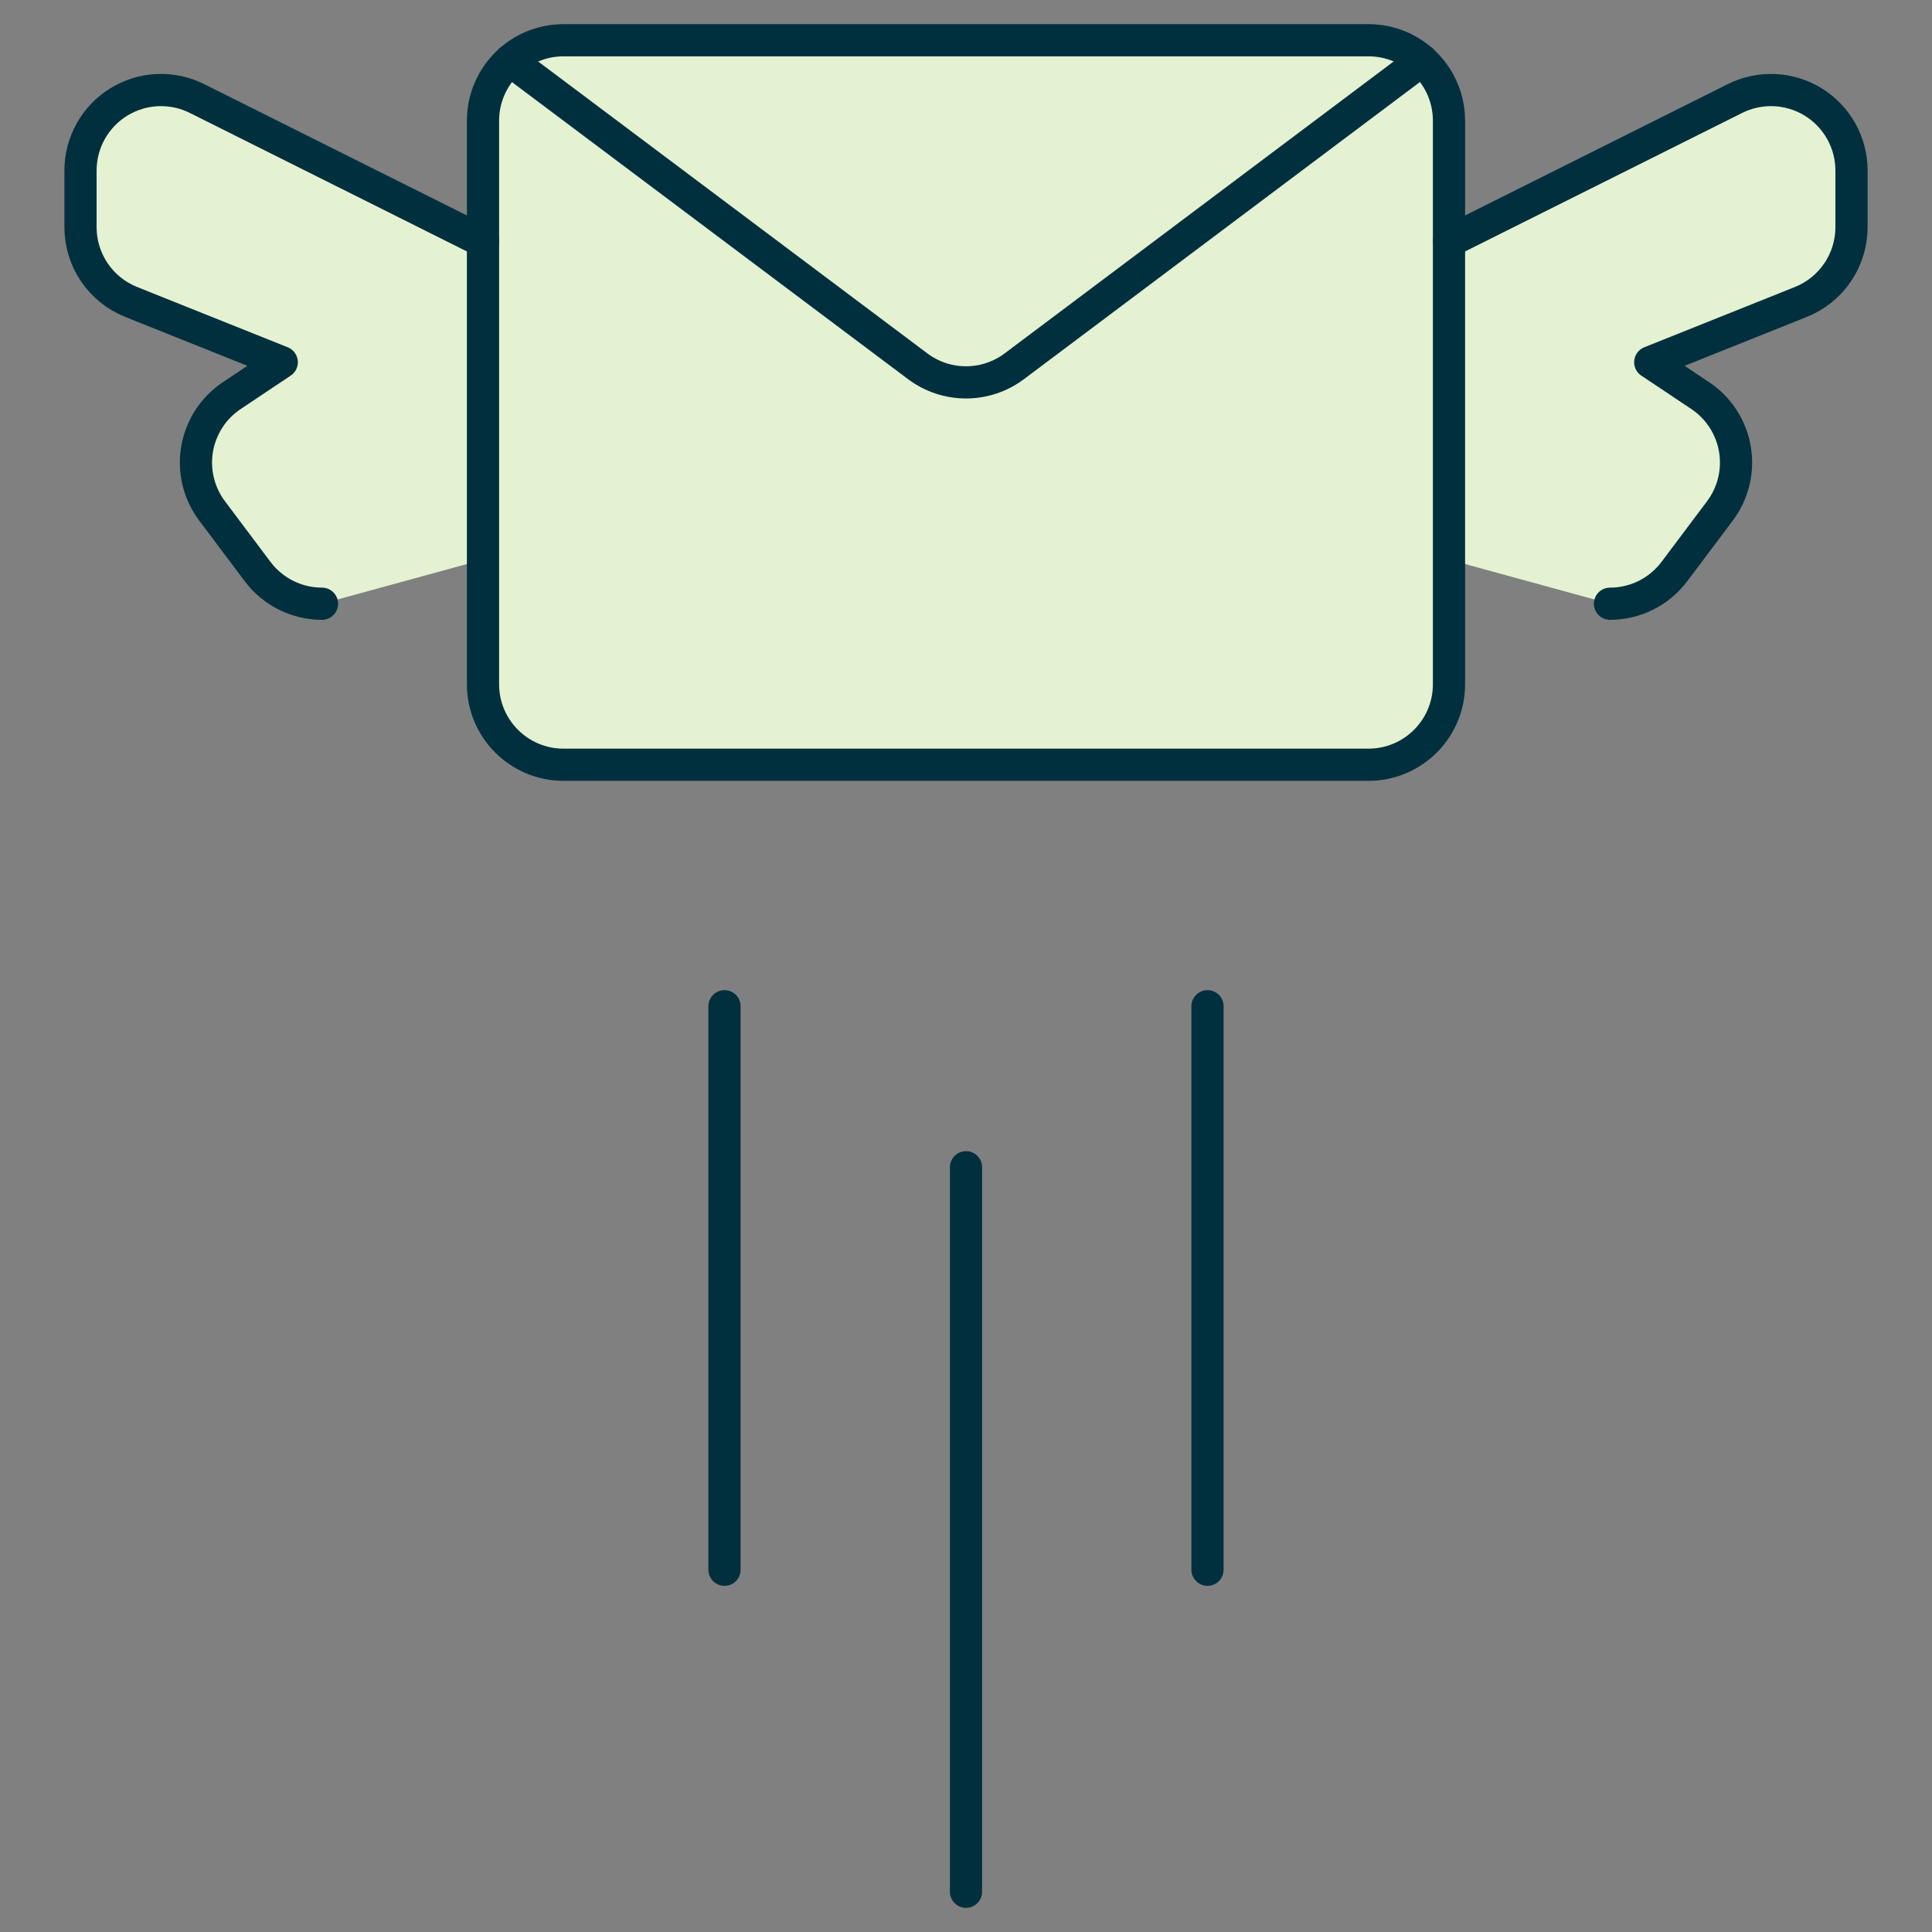 <svg width="120" height="120" viewBox="0 0 120 120" fill="none" xmlns="http://www.w3.org/2000/svg">
<rect x="0" y="0" width="120" height="120" fill="#808080" stroke="none"/>
<path d="M30 14.999L12.235 6.119C11.473 5.738 10.626 5.559 9.775 5.597C8.924 5.635 8.097 5.89 7.372 6.338C6.647 6.786 6.049 7.412 5.634 8.155C5.219 8.899 5 9.737 5 10.589V14.114C5.001 15.113 5.301 16.089 5.861 16.916C6.422 17.743 7.217 18.384 8.145 18.754L17.5 22.499L14.4 24.569C13.834 24.946 13.351 25.434 12.98 26.004C12.609 26.575 12.359 27.214 12.243 27.884C12.128 28.555 12.151 29.241 12.31 29.902C12.47 30.563 12.762 31.185 13.17 31.729L16 35.499C16.466 36.12 17.07 36.624 17.764 36.971C18.458 37.318 19.224 37.499 20 37.499L30 34.759V14.999Z" fill="#E4F2D1"/>
<path d="M90 14.999L107.765 6.119C108.527 5.738 109.374 5.559 110.225 5.597C111.076 5.635 111.903 5.89 112.628 6.338C113.353 6.786 113.951 7.412 114.366 8.155C114.781 8.899 115 9.737 115 10.589V14.114C114.999 15.113 114.699 16.089 114.139 16.916C113.578 17.743 112.783 18.384 111.855 18.754L102.5 22.499L105.6 24.569C106.166 24.946 106.649 25.434 107.02 26.004C107.391 26.575 107.641 27.214 107.757 27.884C107.872 28.555 107.849 29.241 107.69 29.902C107.53 30.563 107.238 31.185 106.83 31.729L104 35.499C103.534 36.12 102.93 36.624 102.236 36.971C101.542 37.318 100.776 37.499 100 37.499L90 34.759V14.999Z" fill="#E4F2D1"/>
<path d="M85 2.5H35C32.239 2.5 30 4.739 30 7.5V42.5C30 45.261 32.239 47.5 35 47.5H85C87.761 47.5 90 45.261 90 42.5V7.5C90 4.739 87.761 2.5 85 2.5Z" fill="#E4F2D1"/>
<path d="M85 2.5H35C32.239 2.5 30 4.739 30 7.5V42.5C30 45.261 32.239 47.5 35 47.5H85C87.761 47.5 90 45.261 90 42.5V7.5C90 4.739 87.761 2.5 85 2.5Z" stroke="#00303E" stroke-width="2" stroke-linecap="round" stroke-linejoin="round"/>
<path d="M31.68 3.76L57 22.75C57.865 23.399 58.918 23.75 60 23.75C61.081 23.75 62.134 23.399 63 22.75L88.32 3.75" stroke="#00303E" stroke-width="2" stroke-linecap="round" stroke-linejoin="round"/>
<path d="M60 72.5V117.5" stroke="#00303E" stroke-width="2" stroke-linecap="round" stroke-linejoin="round"/>
<path d="M45 62.5V97.5" stroke="#00303E" stroke-width="2" stroke-linecap="round" stroke-linejoin="round"/>
<path d="M75 62.5V97.5" stroke="#00303E" stroke-width="2" stroke-linecap="round" stroke-linejoin="round"/>
<path d="M90 14.999L107.765 6.119C108.527 5.738 109.374 5.559 110.225 5.597C111.076 5.635 111.903 5.89 112.628 6.338C113.353 6.786 113.951 7.412 114.366 8.155C114.781 8.899 115 9.737 115 10.589V14.114C114.999 15.113 114.699 16.089 114.139 16.916C113.578 17.743 112.783 18.384 111.855 18.754L102.5 22.499L105.6 24.569C106.166 24.946 106.649 25.434 107.02 26.004C107.391 26.575 107.641 27.214 107.757 27.884C107.872 28.555 107.849 29.241 107.69 29.902C107.53 30.563 107.238 31.185 106.83 31.729L104 35.499C103.534 36.12 102.93 36.624 102.236 36.971C101.542 37.318 100.776 37.499 100 37.499" stroke="#00303E" stroke-width="2" stroke-linecap="round" stroke-linejoin="round"/>
<path d="M30 14.999L12.235 6.119C11.473 5.738 10.626 5.559 9.775 5.597C8.924 5.635 8.097 5.89 7.372 6.338C6.647 6.786 6.049 7.412 5.634 8.155C5.219 8.899 5 9.737 5 10.589V14.114C5.001 15.113 5.301 16.089 5.861 16.916C6.422 17.743 7.217 18.384 8.145 18.754L17.5 22.499L14.4 24.569C13.834 24.946 13.351 25.434 12.98 26.004C12.609 26.575 12.359 27.214 12.243 27.884C12.128 28.555 12.151 29.241 12.31 29.902C12.47 30.563 12.762 31.185 13.17 31.729L16 35.499C16.466 36.12 17.07 36.624 17.764 36.971C18.458 37.318 19.224 37.499 20 37.499" stroke="#00303E" stroke-width="2" stroke-linecap="round" stroke-linejoin="round"/>
</svg>
